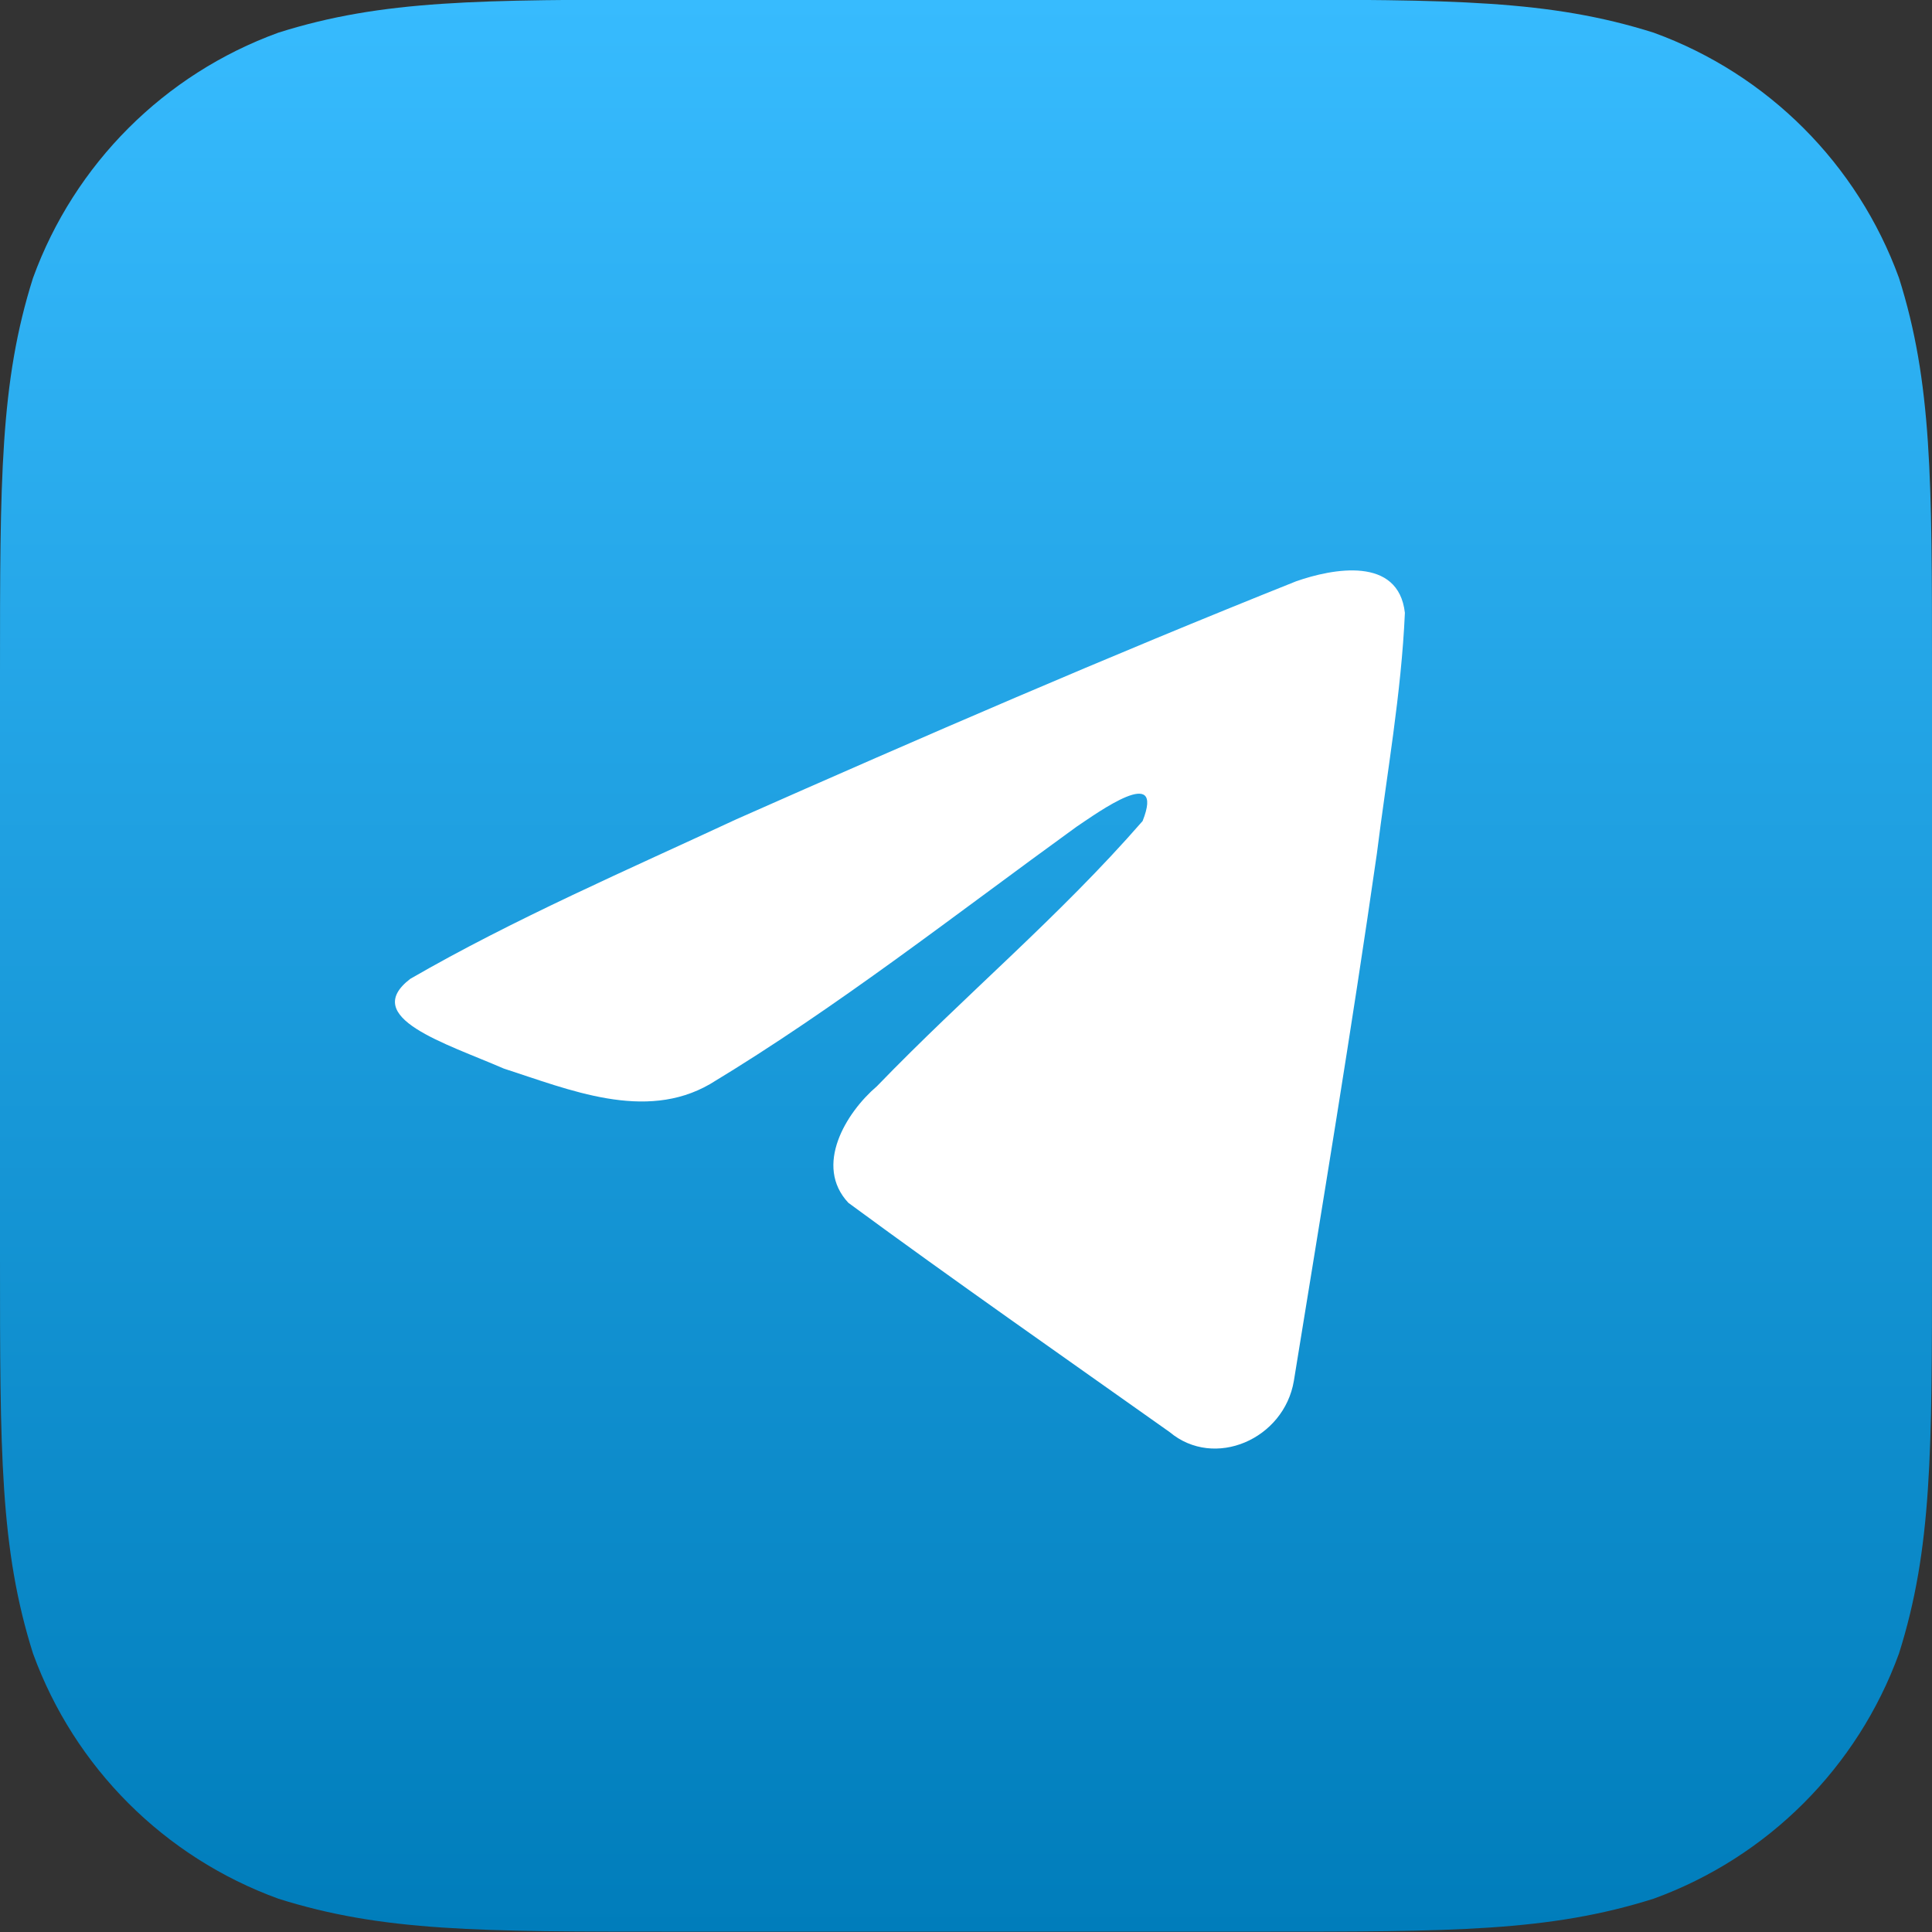 <svg width="24" height="24" viewBox="0 0 24 24" fill="none" xmlns="http://www.w3.org/2000/svg">
<rect x="0" y="0" width="24" height="24" fill="#333333" stroke="none"/>
<path fill-rule="evenodd" clip-rule="evenodd" d="M15.633 -0.004C18.042 -0.004 19.246 -0.004 20.543 0.406C21.959 0.921 23.075 2.037 23.59 3.453C24 4.749 24 5.954 24 8.363V15.629C24 18.038 24 19.242 23.59 20.54C23.075 21.956 21.959 23.071 20.543 23.586C19.246 23.996 18.042 23.996 15.633 23.996H8.367C5.958 23.996 4.753 23.996 3.457 23.586C2.041 23.071 0.925 21.956 0.41 20.54C0 19.242 0 18.038 0 15.629V8.363C0 5.954 0 4.749 0.41 3.453C0.925 2.037 2.041 0.921 3.457 0.406C4.753 -0.004 5.958 -0.004 8.367 -0.004H15.633Z" fill="url(#paint0_linear_36341_39567)"/>
<path d="M5.096 12.16C6.379 11.418 7.812 10.799 9.15 10.176C11.453 9.156 13.765 8.154 16.101 7.221C16.555 7.062 17.372 6.906 17.452 7.613C17.408 8.614 17.228 9.609 17.104 10.604C16.79 12.792 16.427 14.972 16.073 17.153C15.951 17.879 15.085 18.255 14.53 17.79C13.197 16.845 11.854 15.909 10.539 14.942C10.108 14.482 10.508 13.822 10.893 13.494C11.99 12.358 13.154 11.393 14.194 10.199C14.475 9.487 13.646 10.087 13.372 10.271C11.87 11.358 10.404 12.511 8.82 13.467C8.01 13.935 7.067 13.535 6.258 13.274C5.533 12.959 4.47 12.641 5.096 12.16L5.096 12.16Z" fill="white"/>
<defs>
<linearGradient id="paint0_linear_36341_39567" x1="12" y1="-0.004" x2="12" y2="23.996" gradientUnits="userSpaceOnUse">
<stop stop-color="#37BBFE"/>
<stop offset="1" stop-color="#007DBB"/>
</linearGradient>
</defs>
</svg>
